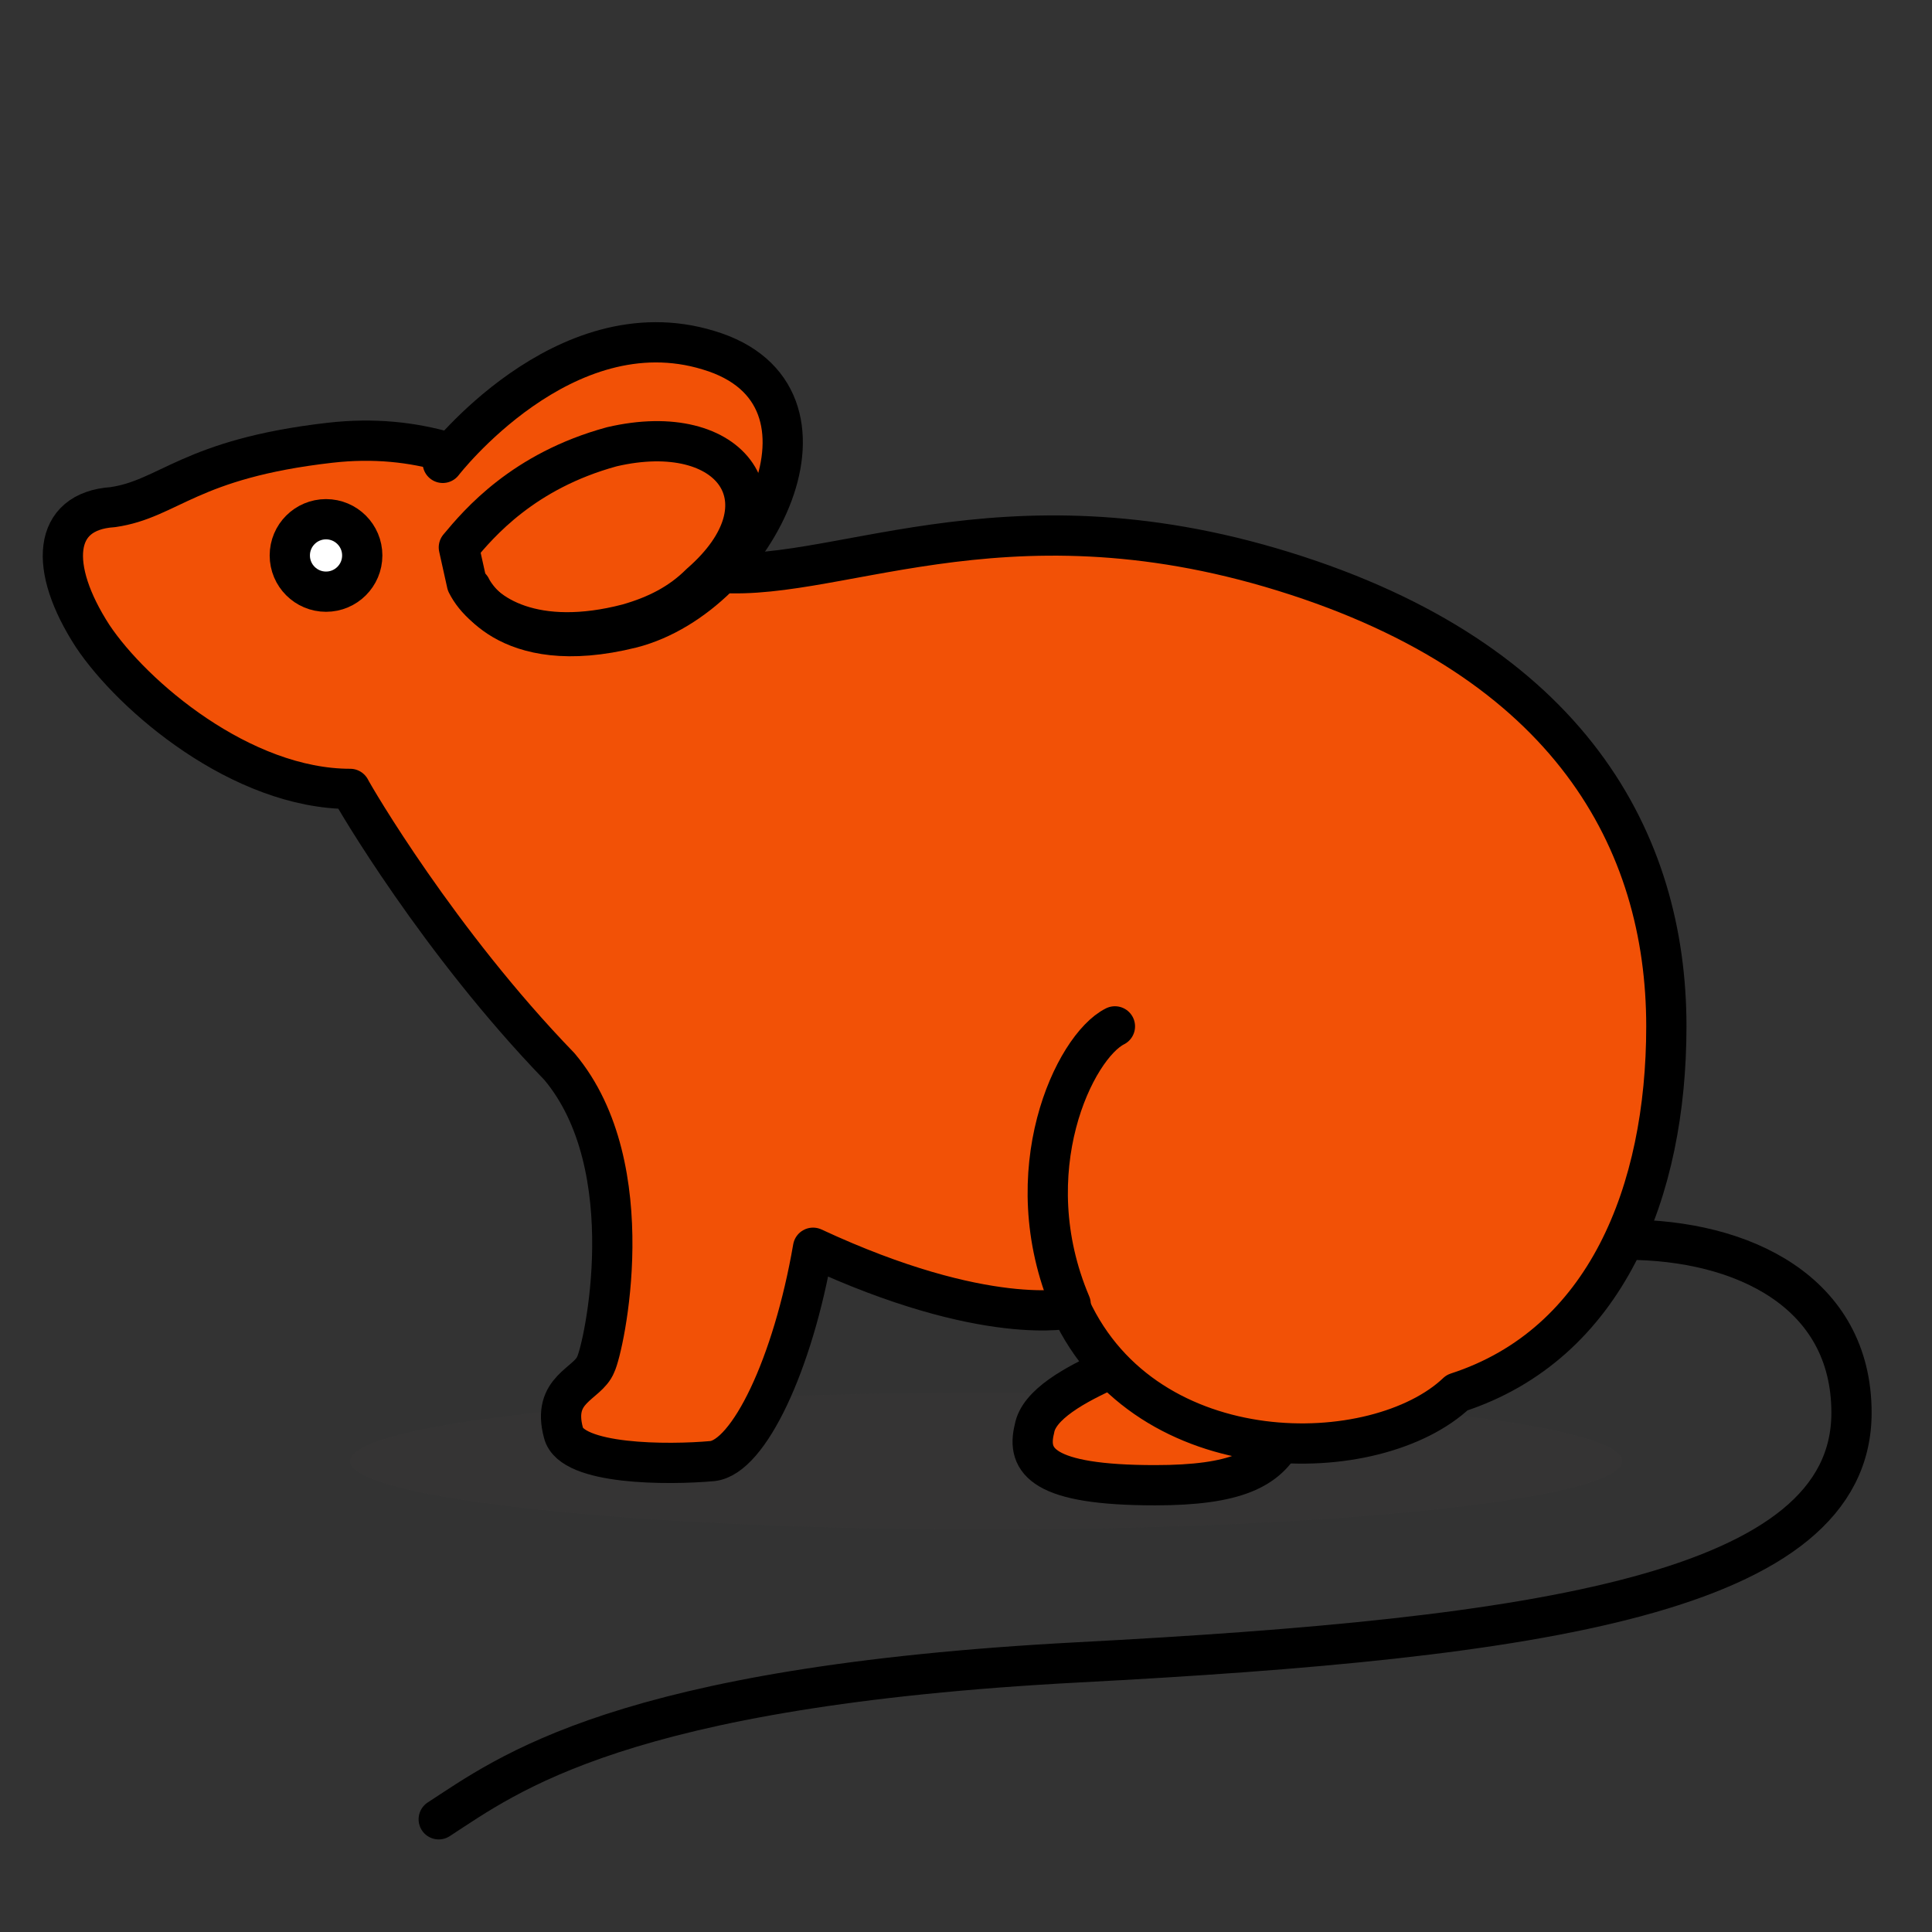 <?xml version="1.0" encoding="UTF-8" standalone="no"?>
<!DOCTYPE svg PUBLIC "-//W3C//DTD SVG 1.1//EN" "http://www.w3.org/Graphics/SVG/1.1/DTD/svg11.dtd">
<svg width="100%" height="100%" viewBox="0 0 48 48" version="1.1" xmlns="http://www.w3.org/2000/svg" xmlns:xlink="http://www.w3.org/1999/xlink" xml:space="preserve" xmlns:serif="http://www.serif.com/" style="fill-rule:evenodd;clip-rule:evenodd;stroke-linecap:round;stroke-linejoin:round;stroke-miterlimit:10;">
    <rect x="0" y="0" width="48" height="48" fill="#333333" stroke="none"/>
    <g>
        <ellipse id="XMLID_11655_" cx="24.5" cy="36.3" rx="15.8" ry="1.7" style="fill:rgb(69,65,60);fill-opacity:0.15;"/>
        <path d="M27.6,34C26.7,34.4 25.8,34.9 25.7,35.5C25.5,36.3 25.9,36.9 28.7,36.9C30.7,36.9 31.5,36.5 31.9,35.7C30.3,35.7 28.8,35.1 27.6,34Z" style="fill:rgb(242,81,6);fill-rule:nonzero;stroke:black;stroke-width:1px;"/>
        <path id="XMLID_11654_" d="M41.4,25.5C41.4,20.9 39,16.4 31.9,14.2C24.8,12 20.6,14.6 17.6,14.2C14.6,13.8 12.6,10.5 8.2,11C4.7,11.4 4.2,12.4 2.8,12.6C1.3,12.7 1.2,14.1 2.3,15.8C3.3,17.3 6,19.6 8.7,19.6C8.8,19.8 10.9,23.4 13.9,26.5C16,29 15,33.5 14.8,33.9C14.6,34.4 13.7,34.5 14,35.6C14.2,36.4 16.6,36.4 17.7,36.3C18.6,36.2 19.7,33.9 20.2,31C24.5,33 26.6,32.5 26.6,32.5C28.5,36.6 34.2,36.5 36.2,34.6C39.9,33.4 41.4,29.6 41.4,25.5Z" style="fill:rgb(242,81,6);fill-rule:nonzero;"/>
        <path id="XMLID_11653_" d="M41.4,25.5C41.4,20.9 39,16.4 31.9,14.2C24.8,12 20.6,14.6 17.6,14.2C14.6,13.8 12.6,10.5 8.2,11C4.7,11.4 4.2,12.4 2.8,12.6C1.3,12.7 1.2,14.1 2.3,15.8C3.3,17.3 6,19.6 8.7,19.6C8.8,19.8 10.9,23.4 13.9,26.5C16,29 15,33.5 14.8,33.9C14.6,34.4 13.7,34.5 14,35.6C14.2,36.4 16.6,36.4 17.7,36.3C18.6,36.2 19.7,33.9 20.2,31C24.5,33 26.6,32.5 26.6,32.5C28.5,36.6 34.2,36.5 36.2,34.6C39.9,33.4 41.4,29.6 41.4,25.5Z" style="fill:none;fill-rule:nonzero;stroke:black;stroke-width:1px;"/>
        <path id="XMLID_11652_" d="M11,11.5C11,11.5 14,7.6 17.6,8.7C21.3,9.8 18.8,14.8 15.7,15.6C12.5,16.4 11.7,14.6 11.7,14.6" style="fill:rgb(242,81,6);fill-rule:nonzero;"/>
        <path id="XMLID_11650_" d="M11,11.5C11,11.5 14,7.6 17.6,8.7C21.3,9.8 18.8,14.8 15.7,15.6C12.5,16.4 11.7,14.6 11.7,14.6" style="fill:none;fill-rule:nonzero;stroke:black;stroke-width:1px;"/>
        <path id="XMLID_11649_" d="M40.4,30.8C43.3,30.8 46,32.1 46,35.1C46,39.6 38.2,40.7 26.8,41.3C15.4,41.9 12.6,44.1 10.9,45.2" style="fill:none;fill-rule:nonzero;stroke:black;stroke-width:1px;"/>
        <path id="XMLID_11648_" d="M26.6,32.4C25.2,29.1 26.7,26 27.7,25.5" style="fill:none;fill-rule:nonzero;stroke:black;stroke-width:1px;"/>
        <path id="XMLID_11647_" d="M15.2,11.1C13,11.7 11.9,13 11.4,13.6L11.6,14.5C12,15.3 13.3,16.1 15.6,15.5C16.3,15.3 16.9,15 17.4,14.5C19.7,12.5 18.2,10.4 15.2,11.1Z" style="fill:none;fill-rule:nonzero;stroke:black;stroke-width:1px;"/>
        <circle id="XMLID_11646_" cx="8.1" cy="13.8" r="0.9" style="fill:white;stroke:black;stroke-width:1px;stroke-linecap:butt;stroke-miterlimit:2;"/>
    </g>
</svg>
